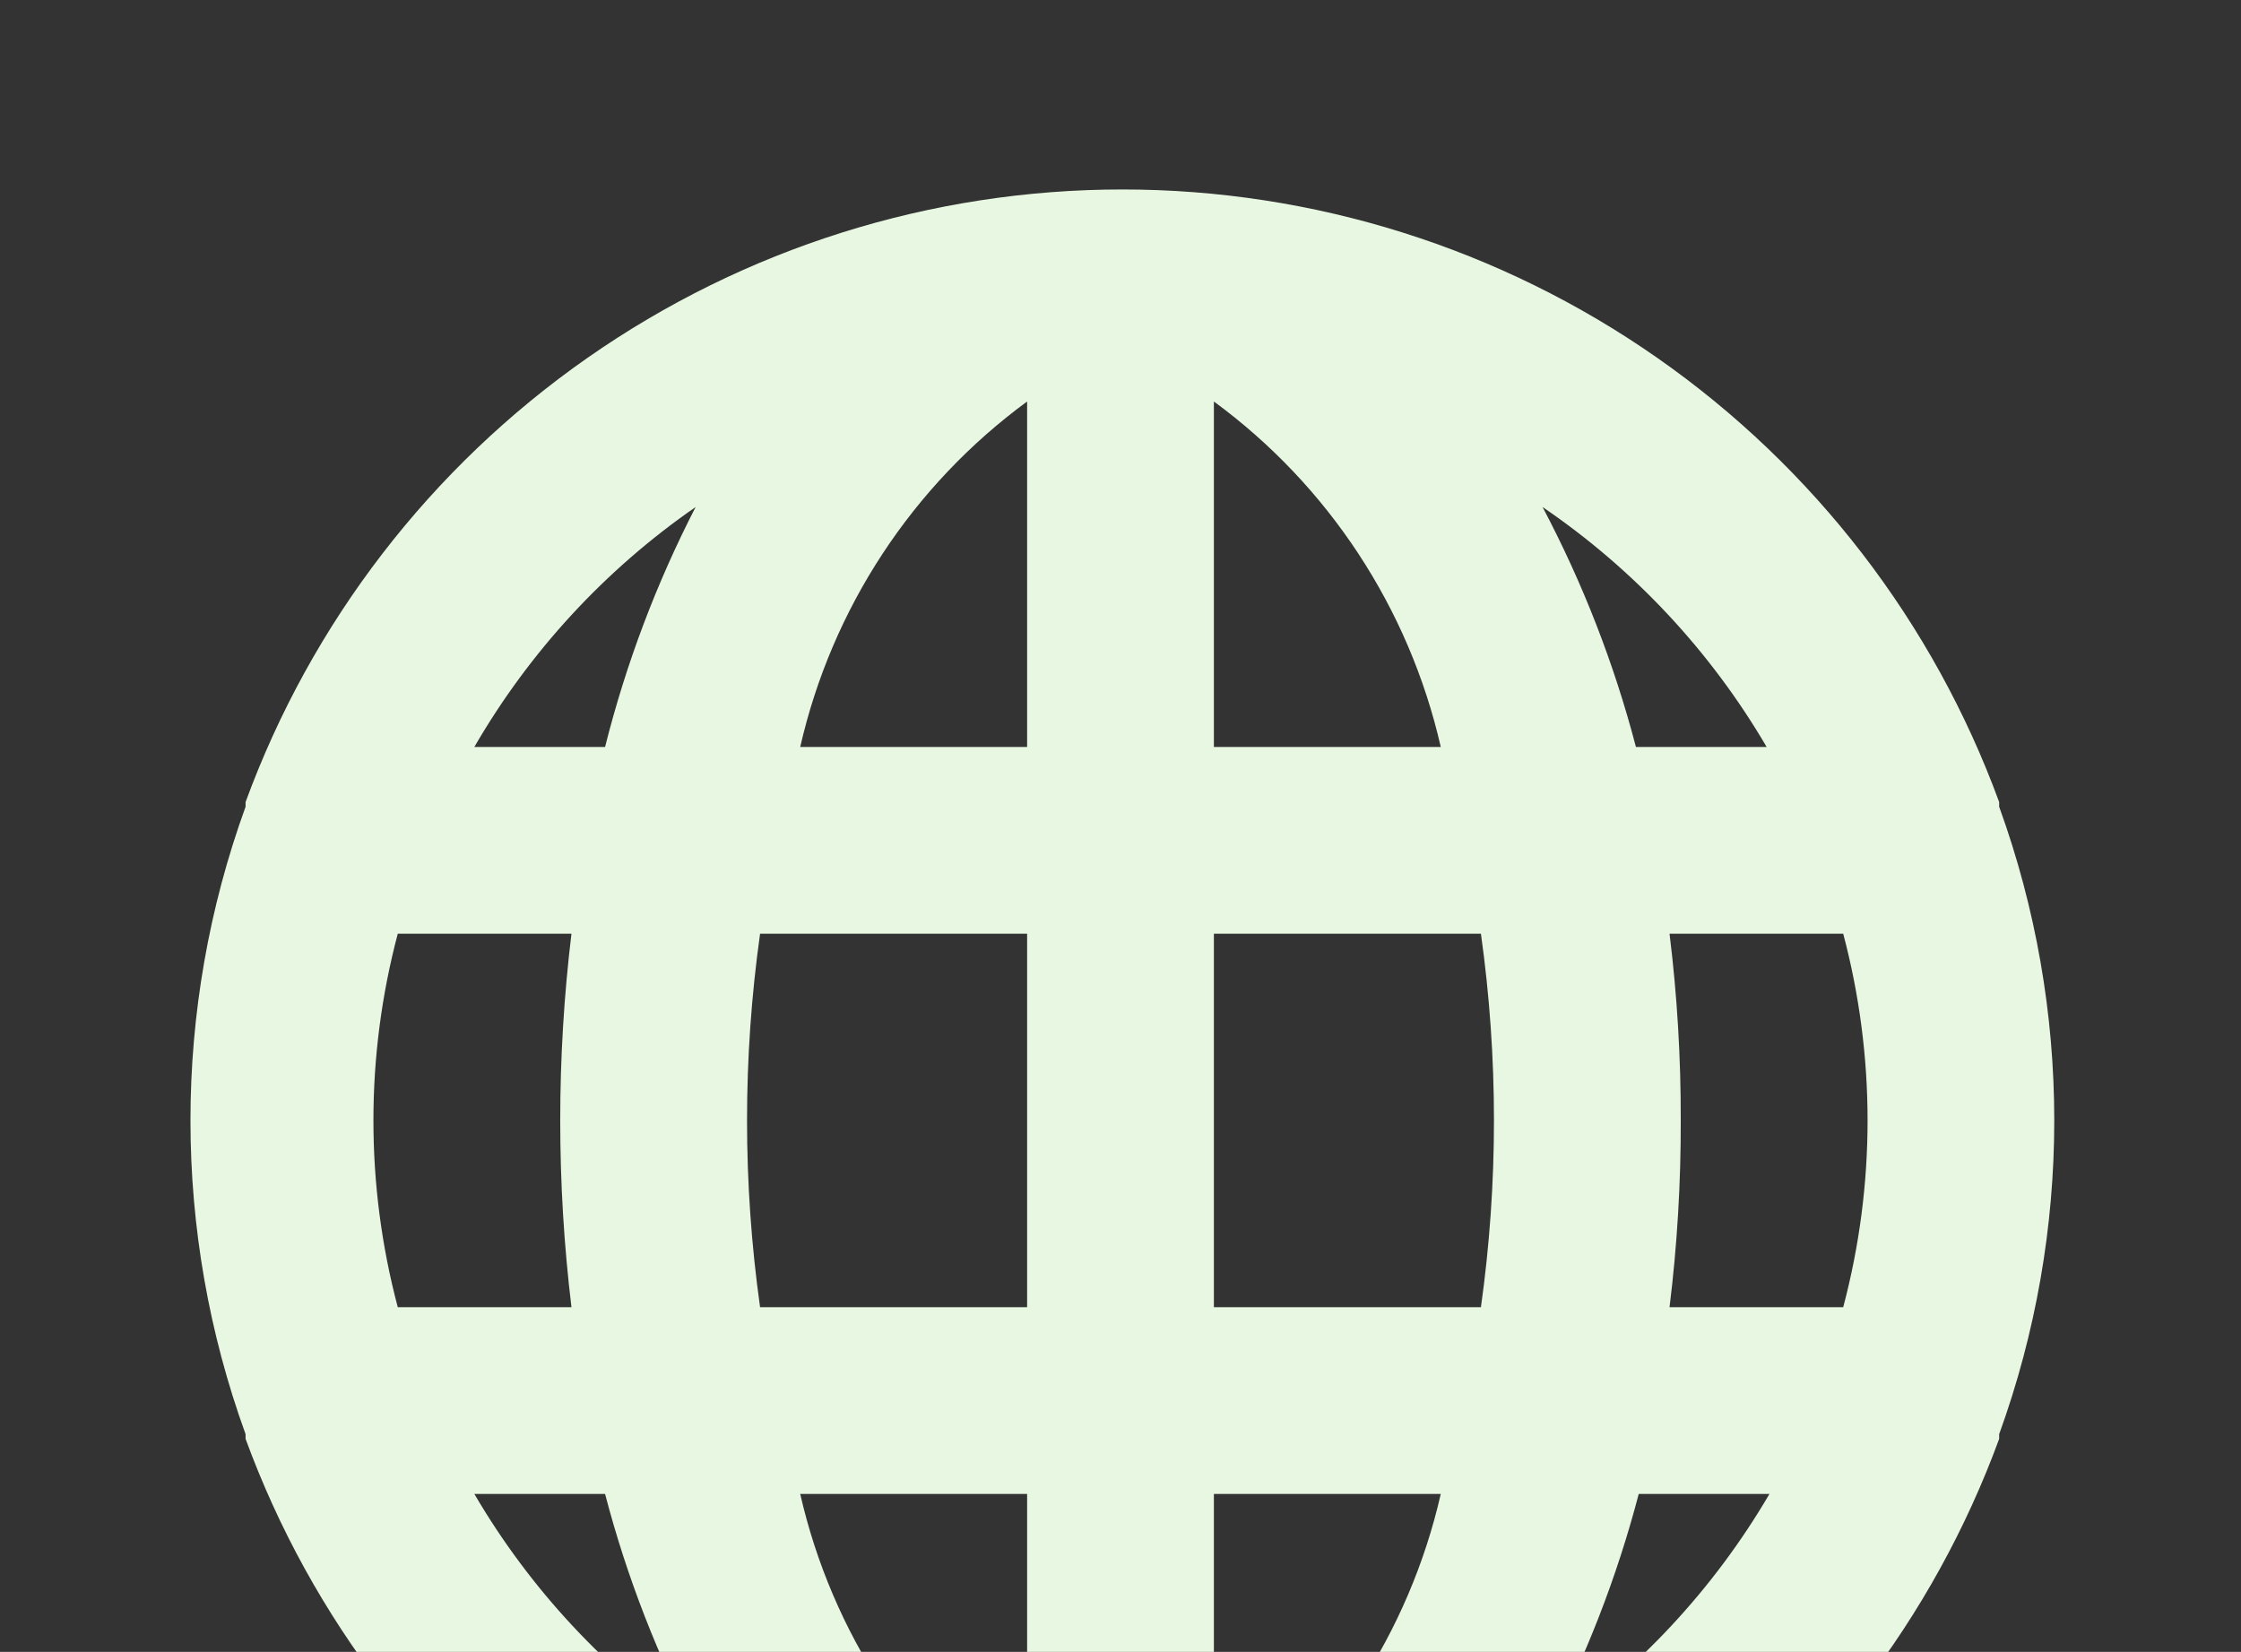 <?xml version="1.0" encoding="UTF-8" standalone="no"?><svg width='175' height='129' viewBox='0 0 175 129' fill='none' xmlns='http://www.w3.org/2000/svg'>
<rect x="0" y="0" width="175" height="129" fill="#333333" stroke="none"/>
<path d='M156.115 63V62.636C150.977 48.608 141.655 36.497 129.409 27.941C117.163 19.385 102.585 14.796 87.646 14.796C72.707 14.796 58.129 19.385 45.883 27.941C33.637 36.497 24.315 48.608 19.177 62.636C19.177 62.636 19.177 62.636 19.177 63C13.439 78.83 13.439 96.171 19.177 112V112.365C24.315 126.392 33.637 138.503 45.883 147.059C58.129 155.616 72.707 160.204 87.646 160.204C102.585 160.204 117.163 155.616 129.409 147.059C141.655 138.503 150.977 126.392 156.115 112.365C156.115 112.365 156.115 112.365 156.115 112C161.852 96.171 161.852 78.83 156.115 63ZM31.062 102.083C28.527 92.526 28.527 82.474 31.062 72.917H44.625C43.456 82.604 43.456 92.396 44.625 102.083H31.062ZM37.042 116.667H47.25C48.952 123.173 51.399 129.461 54.542 135.406C47.391 130.535 41.413 124.134 37.042 116.667ZM47.25 58.333H37.042C41.35 50.889 47.251 44.49 54.323 39.594C51.256 45.549 48.883 51.837 47.25 58.333ZM80.208 143.646C71.252 137.074 64.963 127.497 62.489 116.667H80.208V143.646ZM80.208 102.083H59.354C57.997 92.409 57.997 82.592 59.354 72.917H80.208V102.083ZM80.208 58.333H62.489C64.963 47.504 71.252 37.926 80.208 31.354V58.333ZM137.958 58.333H127.75C126.048 51.828 123.601 45.539 120.458 39.594C127.609 44.465 133.587 50.866 137.958 58.333ZM94.792 31.354C103.747 37.926 110.037 47.504 112.51 58.333H94.792V31.354ZM94.792 143.646V116.667H112.51C110.037 127.497 103.747 137.074 94.792 143.646ZM115.646 102.083H94.792V72.917H115.646C117.003 82.592 117.003 92.409 115.646 102.083ZM120.677 135.406C123.82 129.461 126.266 123.173 127.969 116.667H138.177C133.806 124.134 127.828 130.535 120.677 135.406ZM143.937 102.083H130.375C130.971 97.245 131.263 92.375 131.25 87.5C131.263 82.626 130.971 77.755 130.375 72.917H143.937C146.473 82.474 146.473 92.526 143.937 102.083Z' fill='#E7F7E1'/>
</svg>
